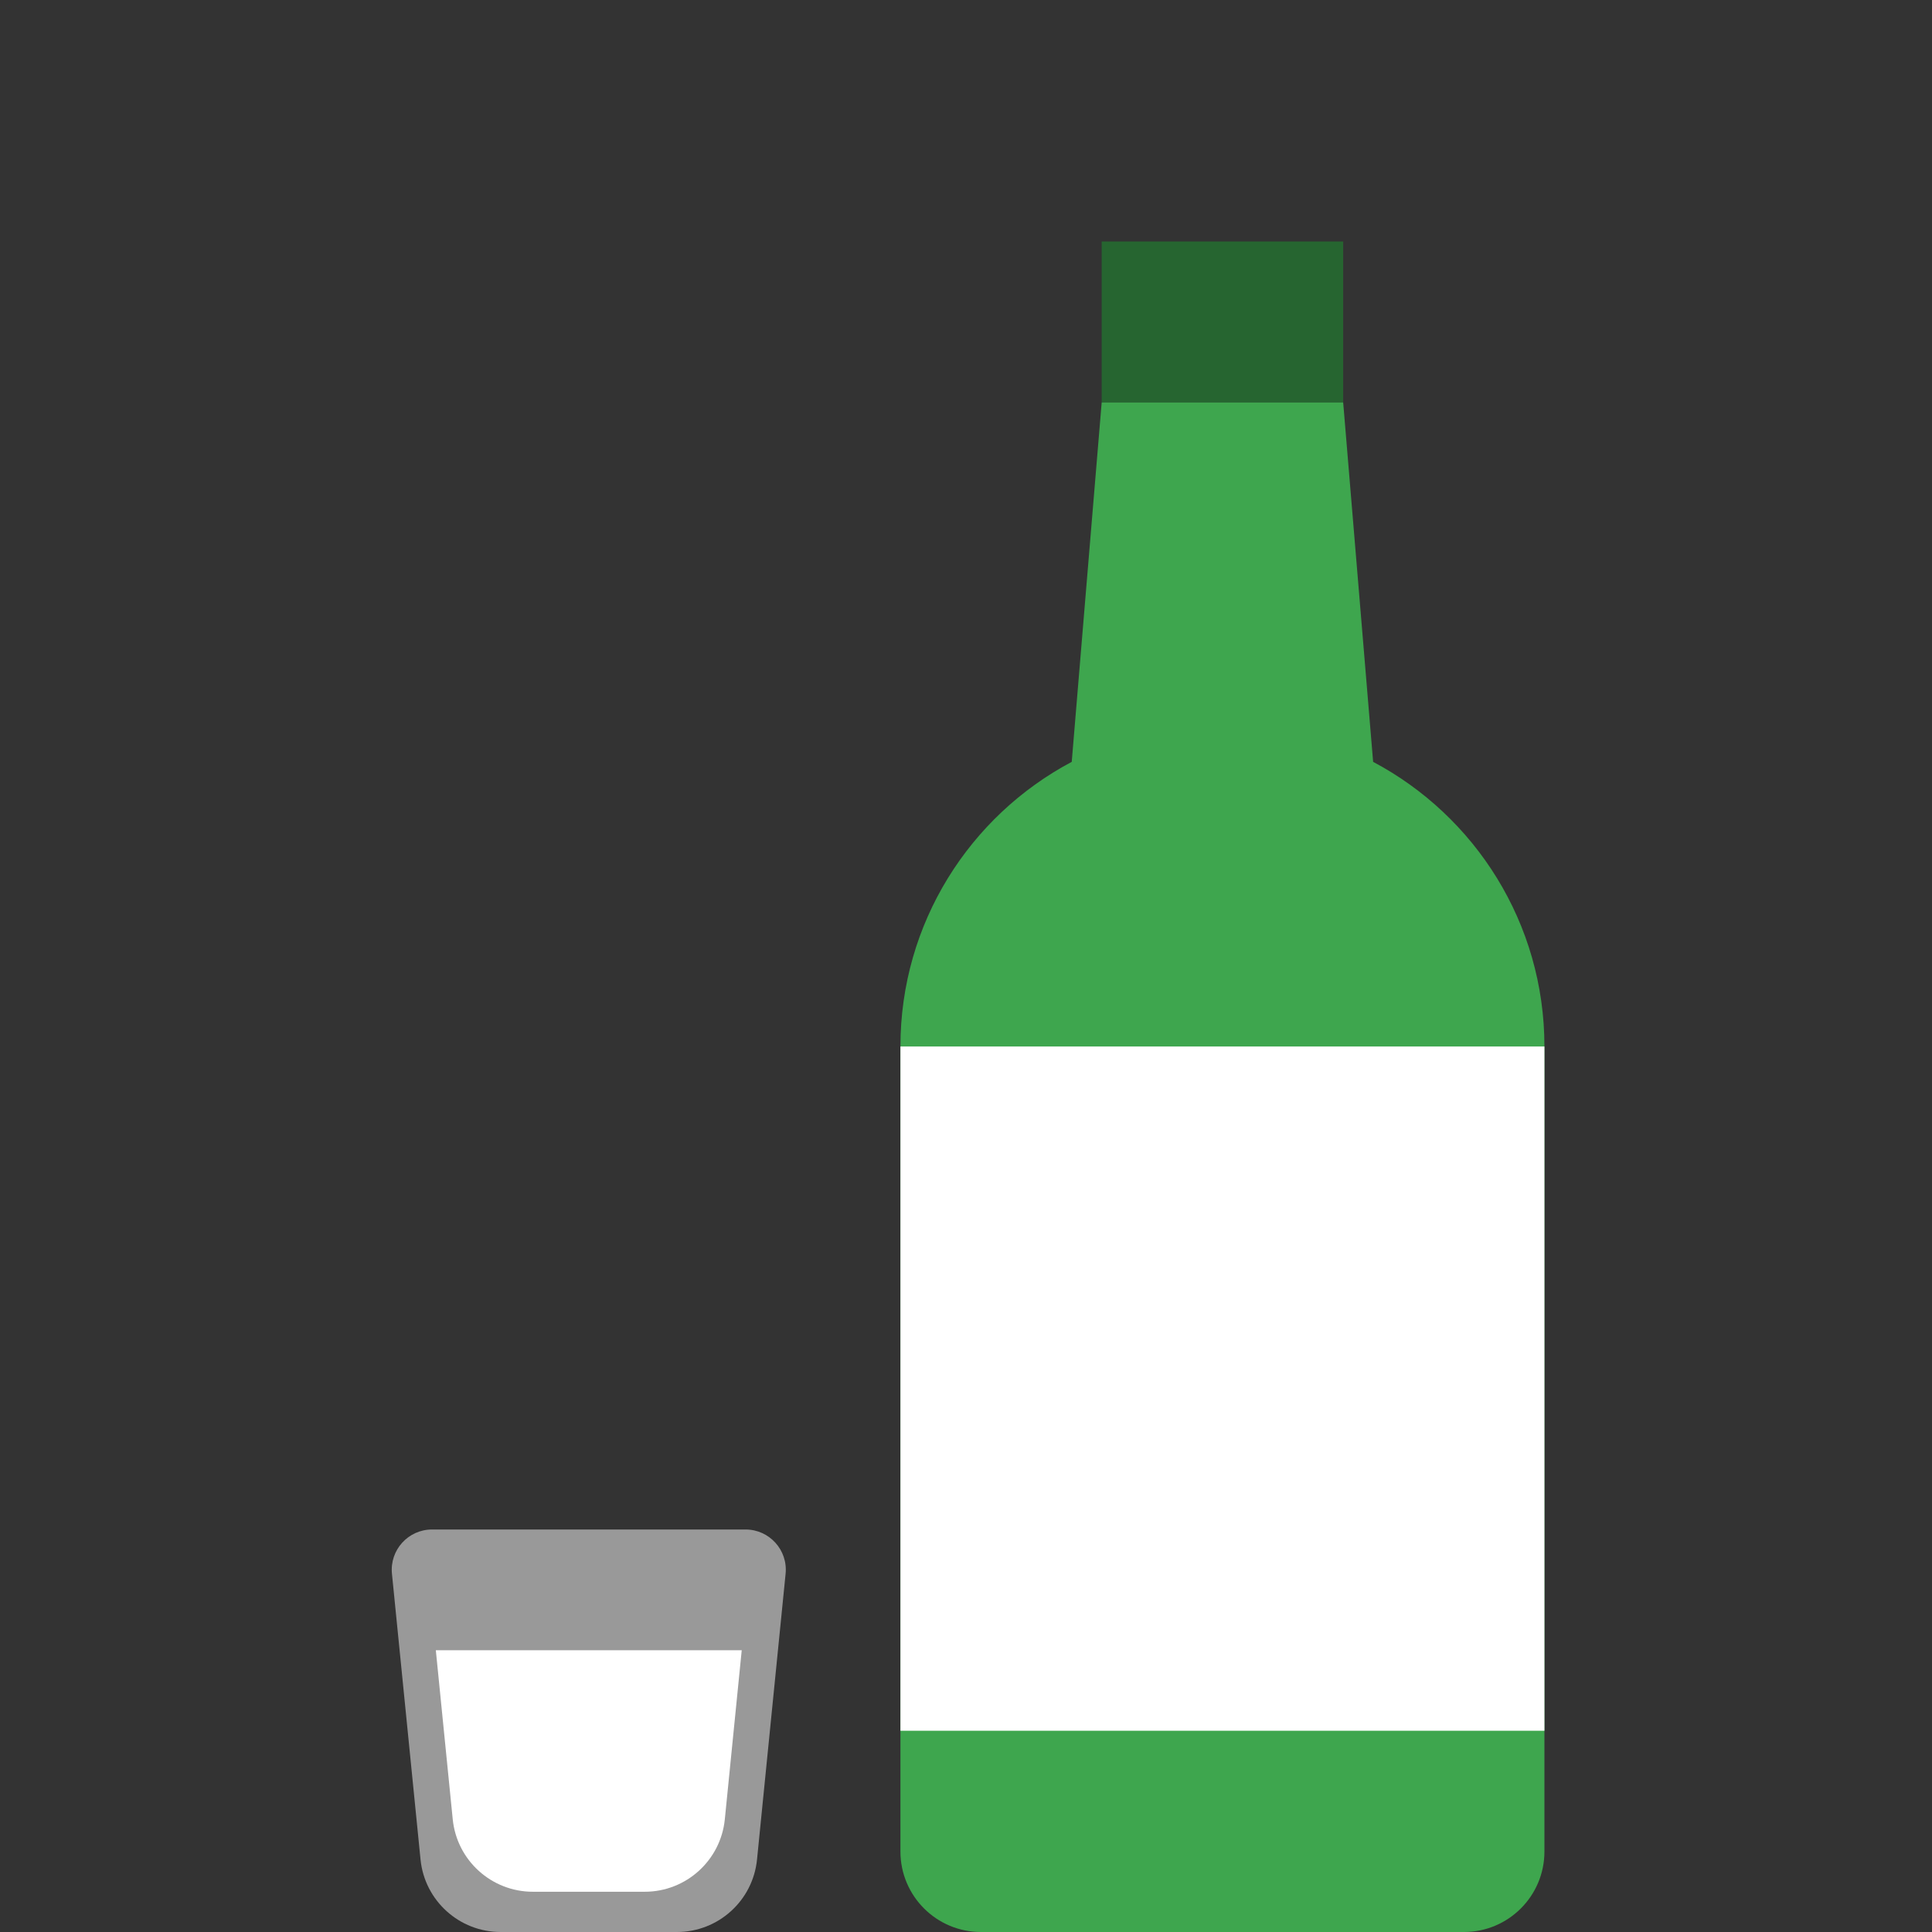 <svg width="48" height="48" viewBox="0 0 48 48" fill="none" xmlns="http://www.w3.org/2000/svg">
<rect x="0" y="0" width="48" height="48" fill="#333333" stroke="none"/>
<rect x="27.371" y="6" width="6" height="4" fill="#266530"/>
<path fill-rule="evenodd" clip-rule="evenodd" d="M33.371 10H27.371L26.627 18.928C24.096 20.271 22.371 22.934 22.371 26V46C22.371 47.105 23.267 48 24.371 48H36.371C37.476 48 38.371 47.105 38.371 46V26C38.371 22.934 36.647 20.271 34.115 18.928L33.371 10Z" fill="#3EA64E"/>
<path d="M22.371 26H38.371V43H22.371V26Z" fill="white"/>
<path opacity="0.5" d="M9.738 39.099C9.679 38.511 10.142 38 10.733 38H18.523C19.115 38 19.577 38.511 19.518 39.099L18.808 46.199C18.706 47.221 17.846 48 16.818 48H12.438C11.411 48 10.55 47.221 10.448 46.199L9.738 39.099Z" fill="white"/>
<path d="M13.238 47H16.018C17.046 47 17.906 46.221 18.008 45.199L18.428 41H10.828L11.248 45.199C11.35 46.221 12.211 47 13.238 47Z" fill="white"/>
</svg>
